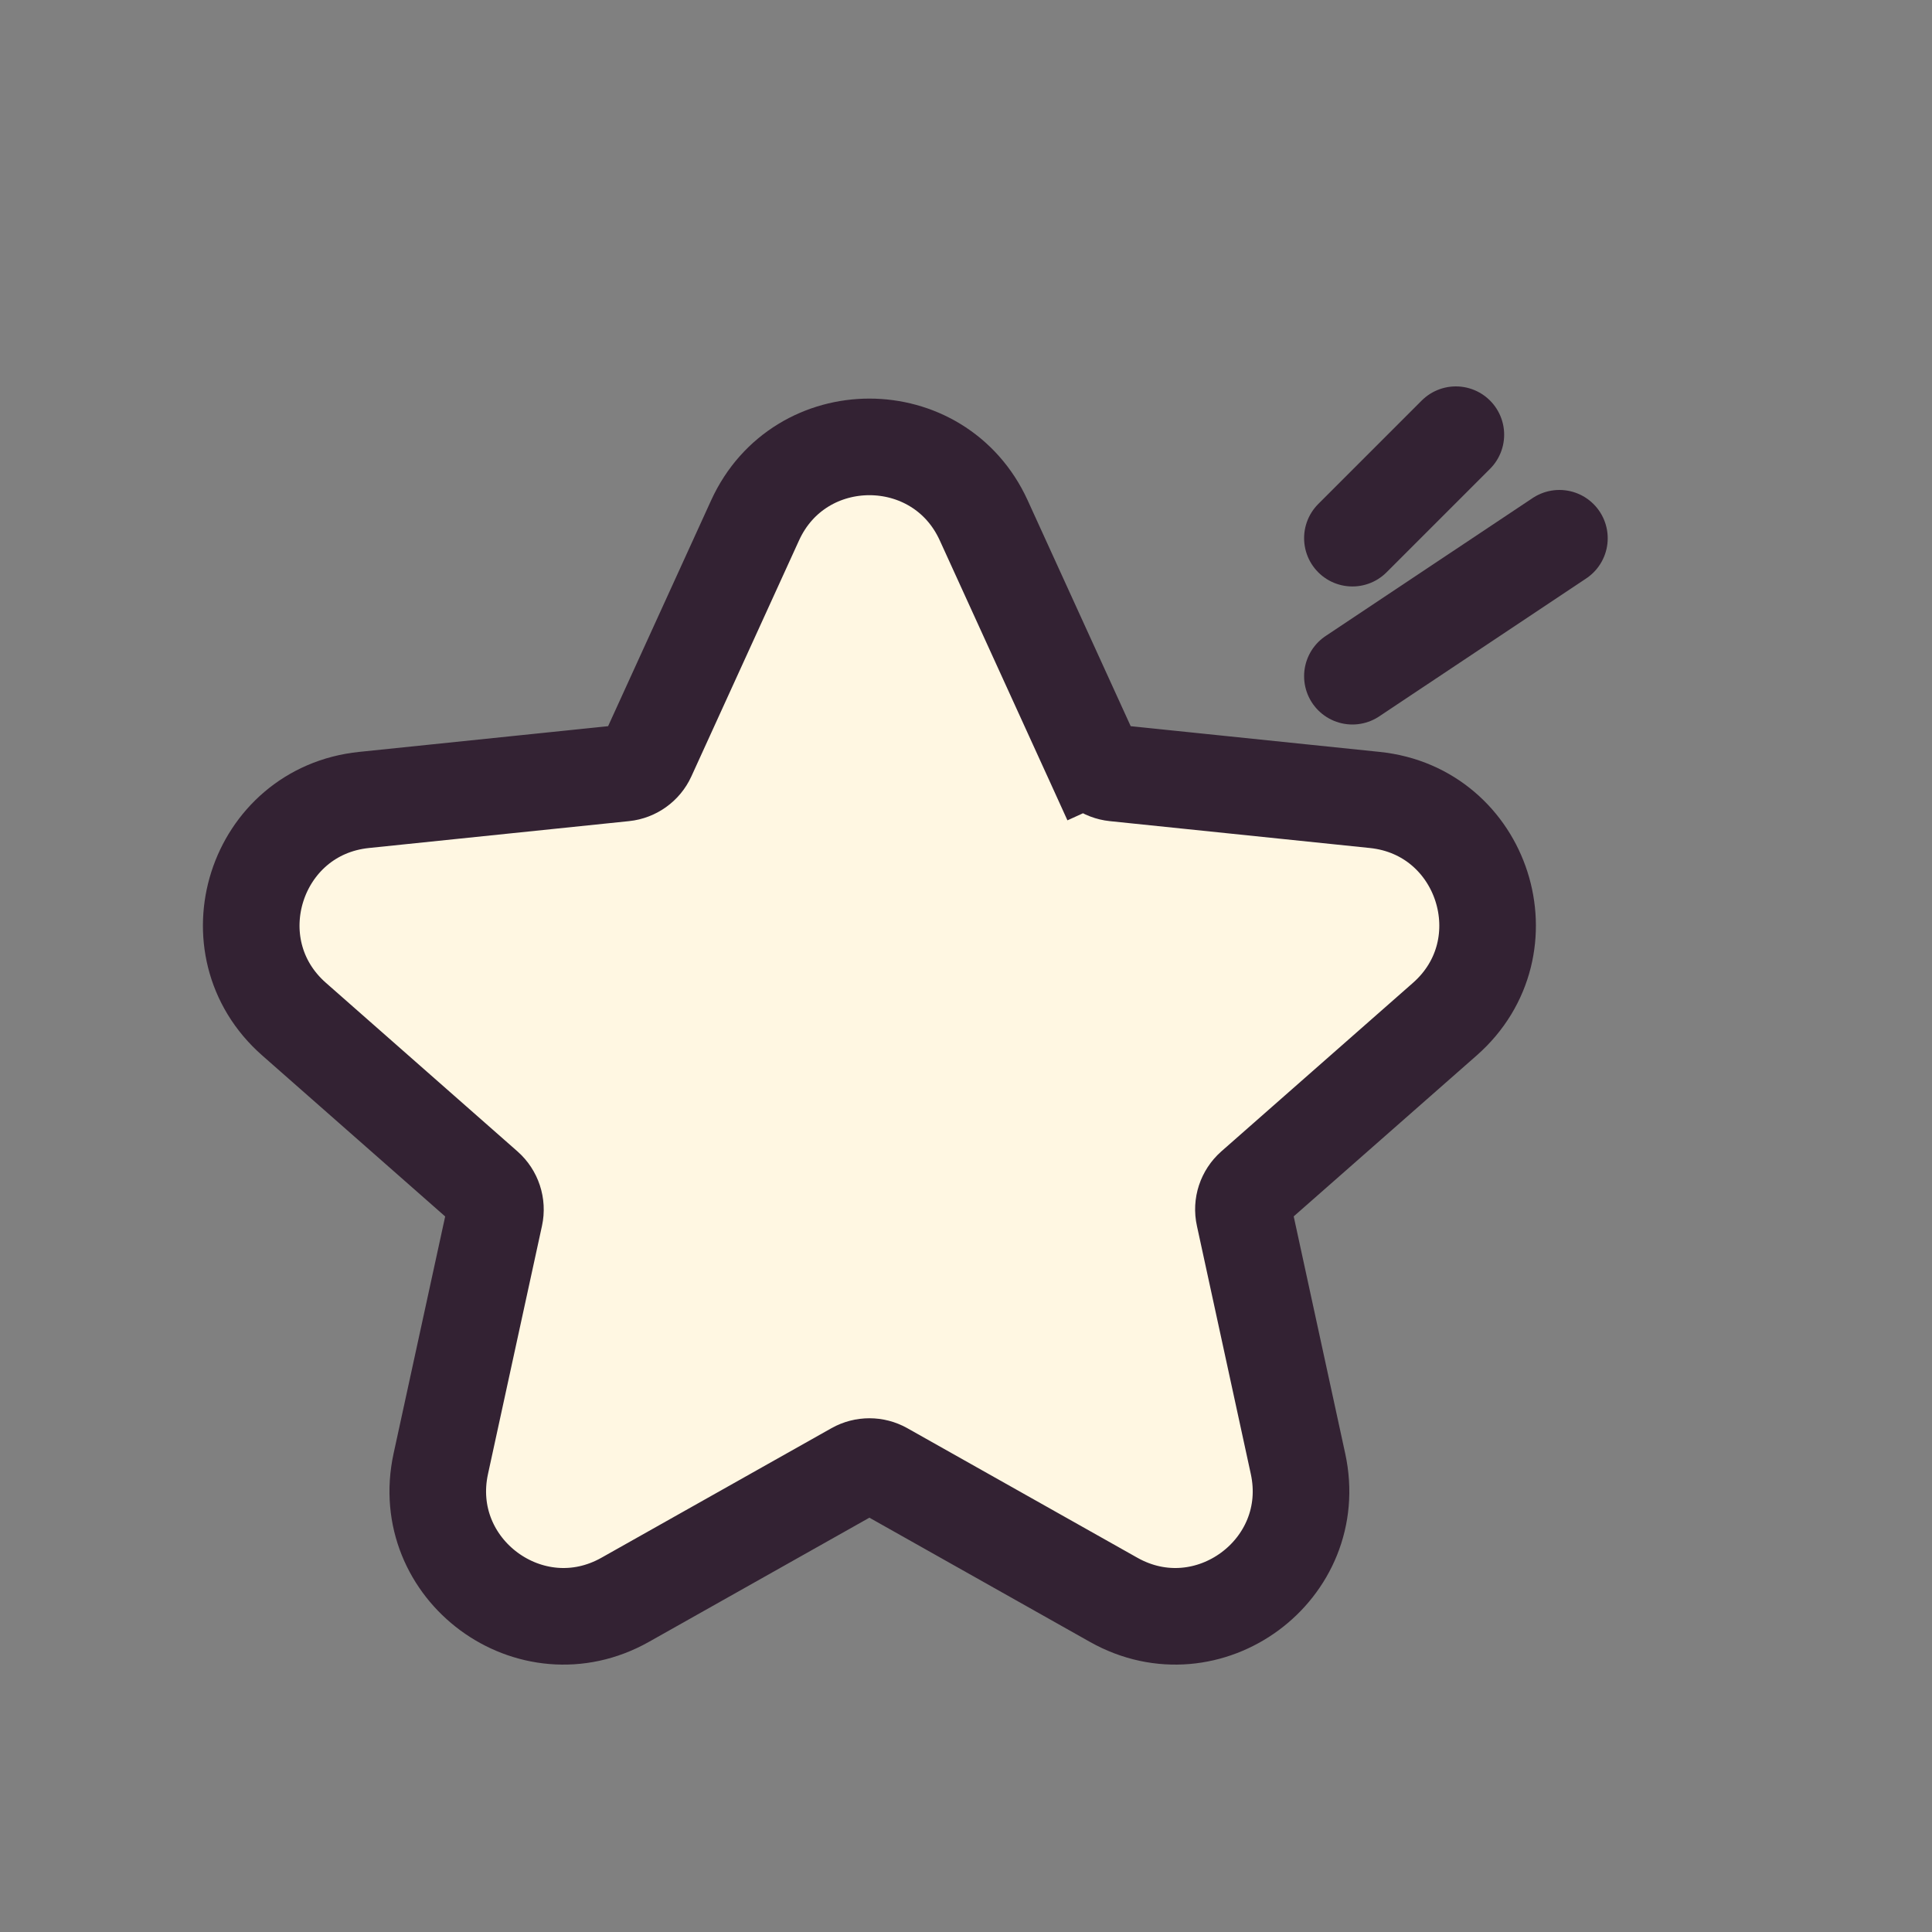 <svg width="20" height="20" viewBox="0 0 20 20" fill="none" xmlns="http://www.w3.org/2000/svg">
<rect x="0" y="0" width="20" height="20" fill="#808080" stroke="none"/>
<path d="M14 5.571L15.071 4.5" stroke="#332233" stroke-linecap="round"/>
<path d="M14 7L16.143 5.572" stroke="#332233" stroke-linecap="round"/>
<path d="M11.298 7.83L10.843 8.037L11.298 7.83L10.183 5.386C9.72 4.373 8.28 4.373 7.817 5.386L6.702 7.83C6.658 7.926 6.566 7.992 6.46 8.003L3.769 8.281C2.641 8.397 2.192 9.801 3.044 10.55L5.027 12.295C5.108 12.367 5.145 12.477 5.122 12.584L4.563 15.153C4.325 16.249 5.494 17.112 6.472 16.561L8.853 15.22C8.944 15.169 9.056 15.169 9.147 15.22L11.528 16.561C12.506 17.112 13.675 16.249 13.437 15.153L12.879 12.584C12.855 12.477 12.892 12.367 12.973 12.295L14.957 10.55C15.808 9.801 15.359 8.397 14.231 8.281L11.54 8.003C11.434 7.992 11.342 7.926 11.298 7.83Z" fill="#FFF7E2" stroke="#332233"/>
</svg>
